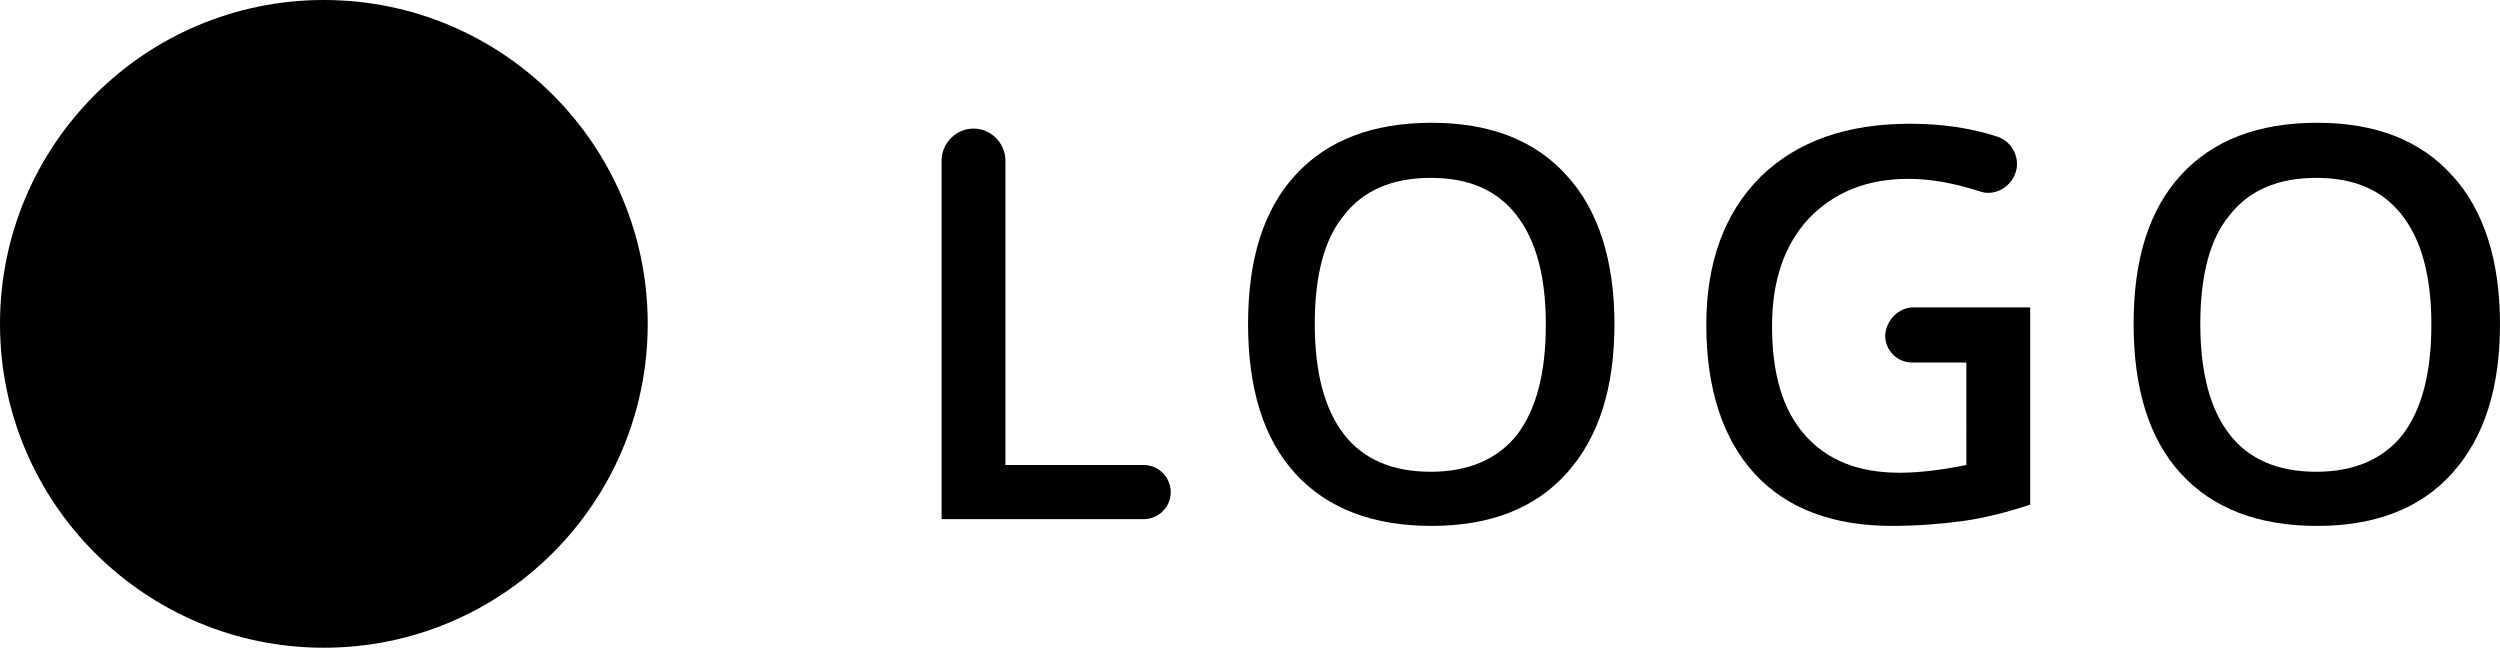<svg xmlns="http://www.w3.org/2000/svg" xmlns:xlink="http://www.w3.org/1999/xlink" id="Layer_1" x="0" y="0" version="1.1" viewBox="0 0 258.6 67" xml:space="preserve" style="enable-background:new 0 0 258.6 67"><g><g><circle cx="33.5" cy="33.5" r="33.5"/></g><g><path d="M97.4,53.8V16.6c0-1.8,1.5-3.3,3.3-3.3l0,0c1.8,0,3.3,1.5,3.3,3.3v31.5h14.3c1.6,0,2.8,1.3,2.8,2.8v0 c0,1.6-1.3,2.8-2.8,2.8H97.4z"/><path d="M167,33.5c0,6.6-1.6,11.7-4.9,15.4c-3.3,3.7-8,5.5-14,5.5c-6.1,0-10.8-1.8-14.1-5.4c-3.3-3.6-4.9-8.8-4.9-15.5 c0-6.7,1.6-11.8,4.9-15.4s8-5.4,14.1-5.4c6,0,10.7,1.8,14,5.5C165.3,21.7,167,26.9,167,33.5z M136,33.5c0,5,1,8.8,3,11.4 c2,2.6,5,3.9,9,3.9c3.9,0,6.9-1.3,8.9-3.8c2-2.6,3-6.4,3-11.4c0-5-1-8.7-3-11.3c-2-2.6-4.9-3.9-8.9-3.9c-4,0-7,1.3-9,3.9 C137,24.7,136,28.5,136,33.5z"/><path d="M197.9,31.8H210v20.4c-2.4,0.8-4.8,1.4-7,1.7c-2.2,0.3-4.7,0.5-7.3,0.5c-6.1,0-10.9-1.8-14.2-5.4c-3.3-3.6-5-8.8-5-15.4 c0-6.5,1.9-11.6,5.6-15.3c3.8-3.7,8.9-5.5,15.5-5.5c3.1,0,6.1,0.4,8.9,1.3c1.7,0.5,2.6,2.4,1.9,4v0c-0.6,1.4-2.2,2.2-3.6,1.7 c-2.5-0.8-4.9-1.3-7.4-1.3c-4.3,0-7.7,1.4-10.3,4.1c-2.5,2.7-3.8,6.4-3.8,11.1c0,5,1.1,8.7,3.4,11.3c2.3,2.6,5.5,3.9,9.8,3.9 c2.1,0,4.4-0.3,6.9-0.8V37.5h-5.6c-1.6,0-2.8-1.3-2.8-2.8v0C195.1,33.1,196.4,31.8,197.9,31.8z"/><path d="M258.6,33.5c0,6.6-1.6,11.7-4.9,15.4c-3.3,3.7-8,5.5-14,5.5c-6.1,0-10.8-1.8-14.1-5.4c-3.3-3.6-4.9-8.8-4.9-15.5 c0-6.7,1.6-11.8,4.9-15.4s8-5.4,14.1-5.4c6,0,10.7,1.8,14,5.5C256.9,21.7,258.6,26.9,258.6,33.5z M227.6,33.5c0,5,1,8.8,3,11.4 c2,2.6,5,3.9,9,3.9c3.9,0,6.9-1.3,8.9-3.8c2-2.6,3-6.4,3-11.4c0-5-1-8.7-3-11.3c-2-2.6-4.9-3.9-8.9-3.9c-4,0-7,1.3-9,3.9 C228.6,24.7,227.6,28.5,227.6,33.5z"/></g></g></svg>